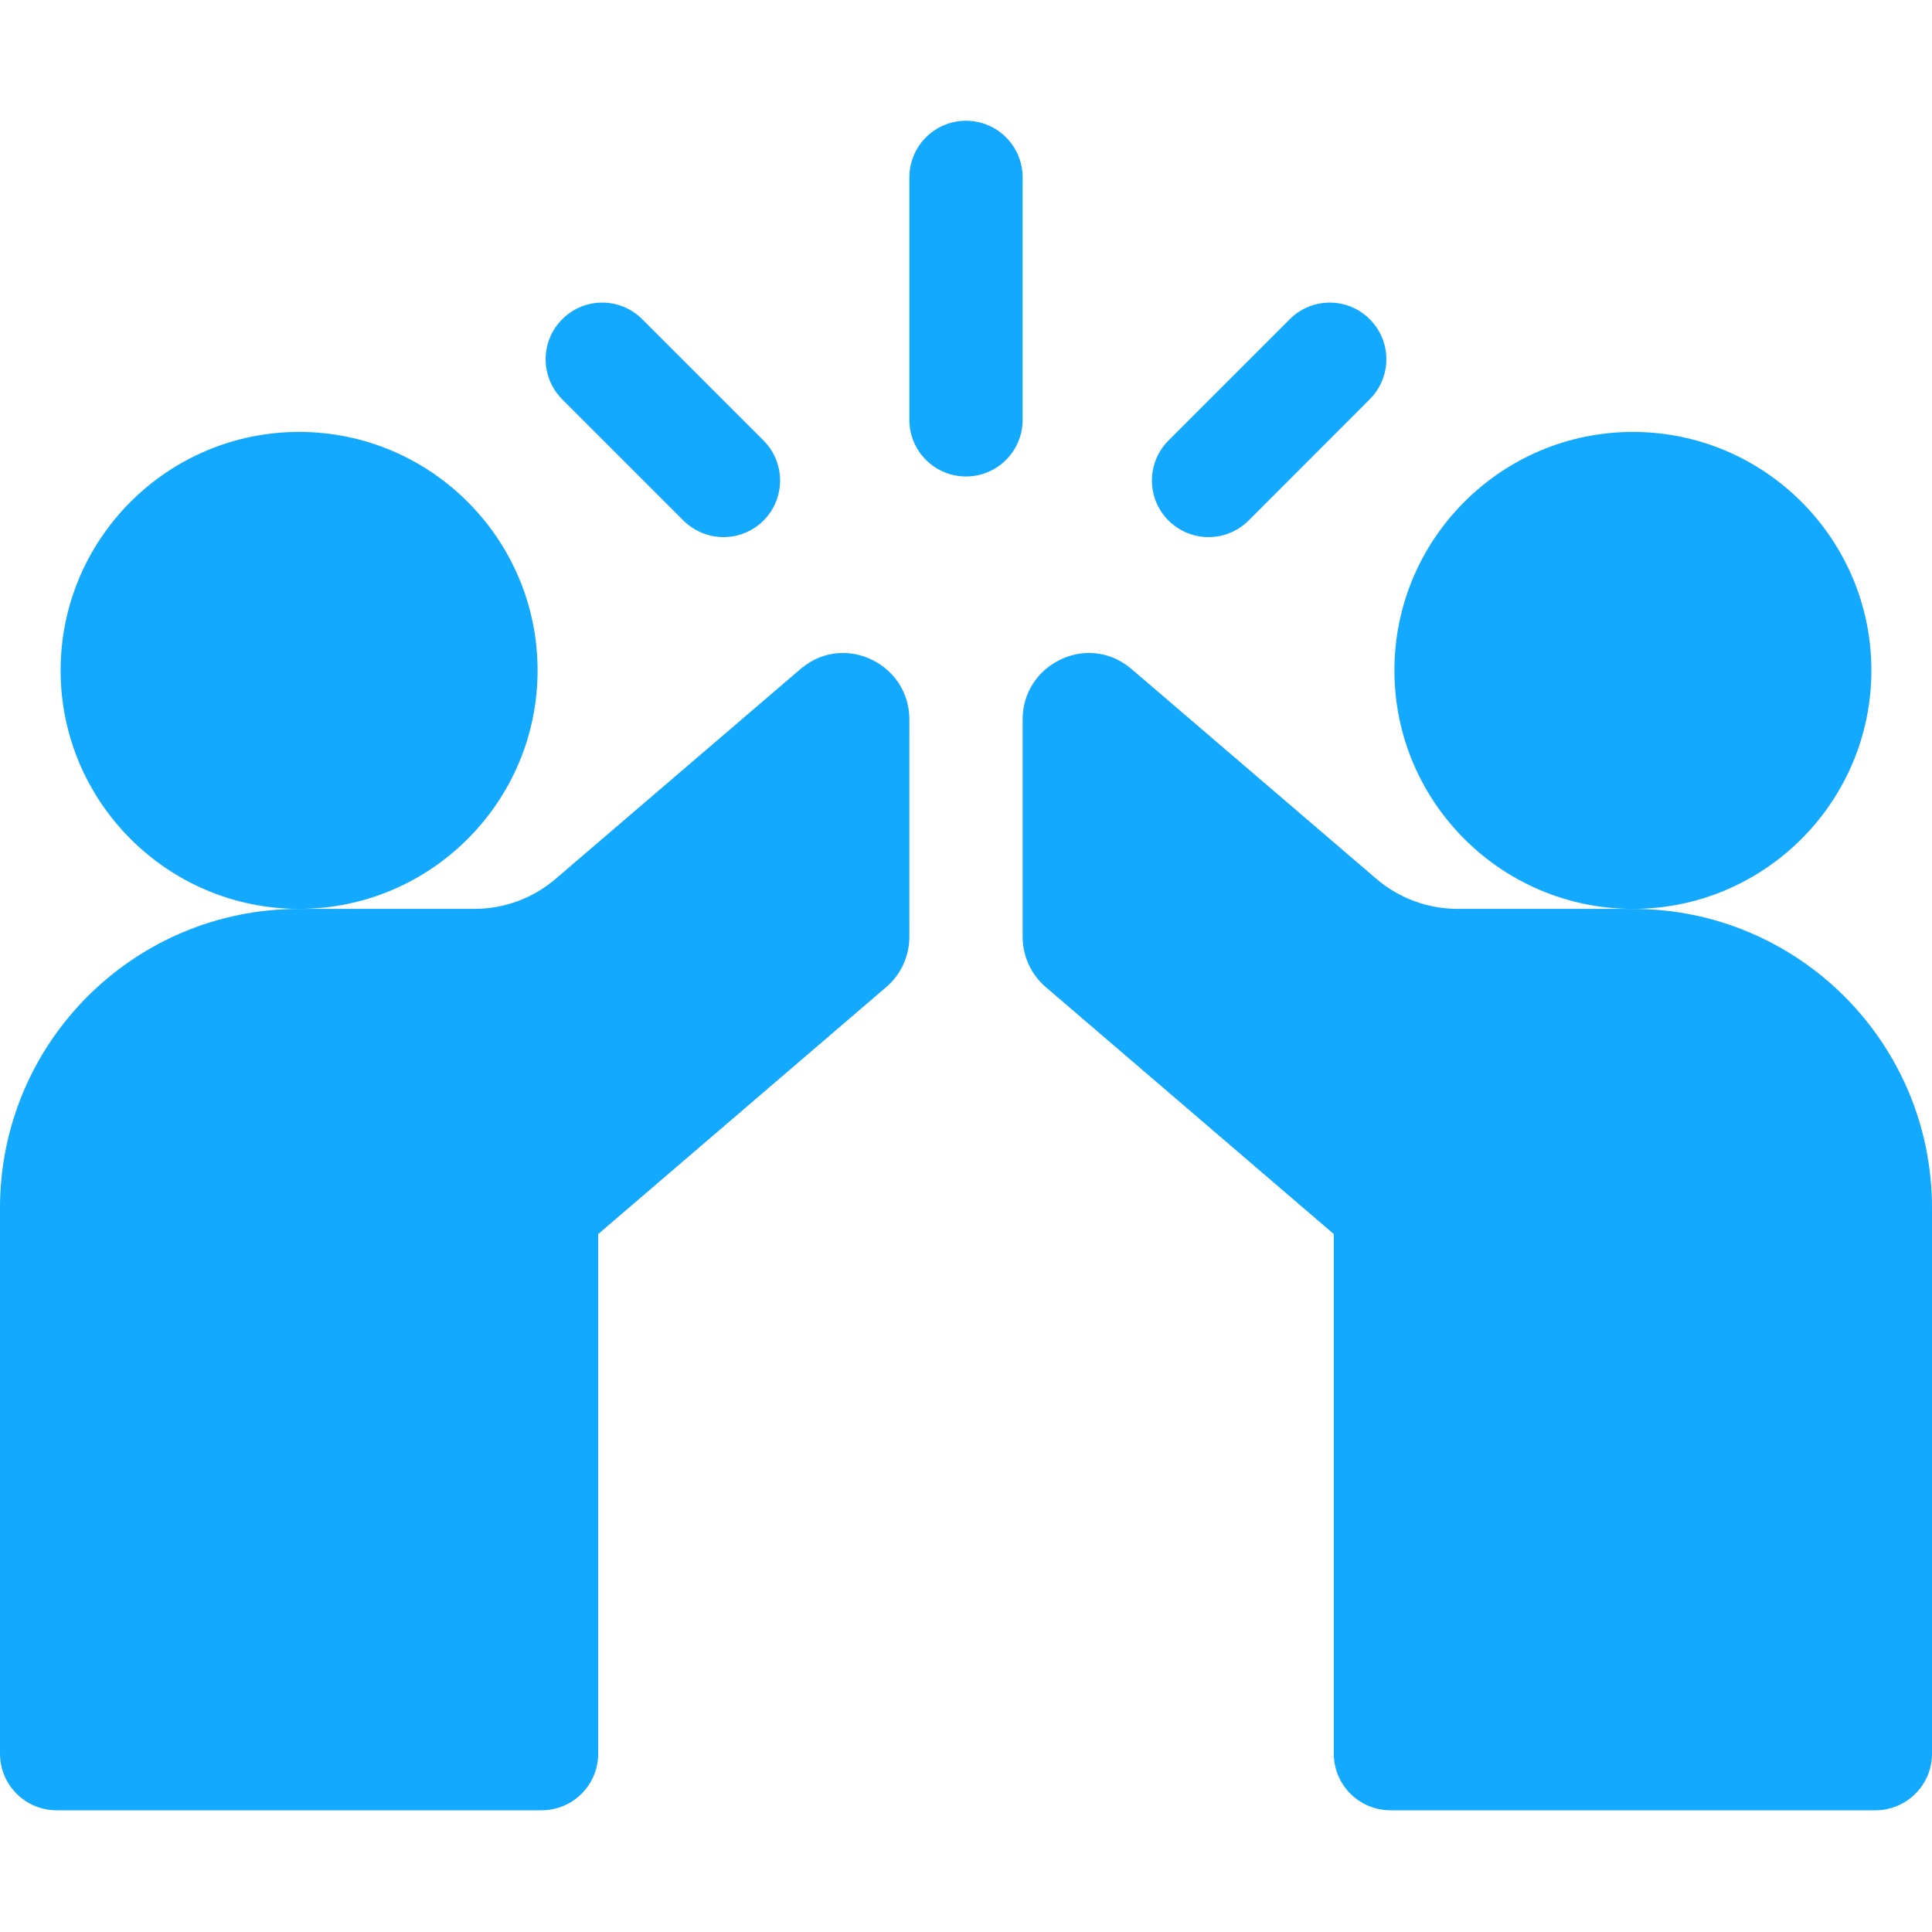 <svg width="16" height="16" viewBox="0 0 16 16" fill="none" xmlns="http://www.w3.org/2000/svg">
<path d="M8.469 1.469C8.469 1.21 8.259 1 8 1C7.741 1 7.531 1.21 7.531 1.469V3.477C7.531 3.736 7.741 3.946 8 3.946C8.259 3.946 8.469 3.736 8.469 3.477V1.469Z" fill="#12A9FF"/>
<path d="M5.66 4.311C5.752 4.402 5.872 4.448 5.992 4.448C6.112 4.448 6.232 4.402 6.323 4.311C6.506 4.128 6.506 3.831 6.323 3.648L5.319 2.644C5.136 2.46 4.839 2.46 4.656 2.644C4.473 2.827 4.473 3.123 4.656 3.307L5.66 4.311Z" fill="#12A9FF"/>
<path d="M10.008 4.448C10.129 4.448 10.248 4.402 10.34 4.311L11.344 3.306C11.527 3.123 11.527 2.827 11.344 2.644C11.161 2.46 10.864 2.46 10.681 2.644L9.677 3.648C9.494 3.831 9.494 4.128 9.677 4.311C9.769 4.402 9.889 4.448 10.008 4.448Z" fill="#12A9FF"/>
<path d="M6.644 5.529C6.639 5.533 6.634 5.536 6.63 5.54L4.603 7.277C4.416 7.438 4.176 7.527 3.928 7.527H2.477C1.109 7.527 0 8.634 0 10.004V14.523C0 14.782 0.21 14.992 0.469 14.992H4.485C4.744 14.992 4.954 14.782 4.954 14.523V10.22L7.339 8.175C7.461 8.071 7.531 7.918 7.531 7.758V5.958C7.531 5.501 7 5.24 6.644 5.529V5.529Z" fill="#12A9FF"/>
<path d="M13.523 7.527H12.072C11.824 7.527 11.584 7.438 11.397 7.277L9.37 5.54C9.366 5.536 9.361 5.533 9.356 5.529C9 5.24 8.469 5.501 8.469 5.958V7.758C8.469 7.918 8.539 8.071 8.661 8.175L11.046 10.22V14.523C11.046 14.782 11.256 14.992 11.515 14.992H15.531C15.79 14.992 16 14.782 16 14.523V10.004C16 8.634 14.891 7.527 13.523 7.527Z" fill="#12A9FF"/>
<path d="M4.452 5.552C4.452 4.463 3.566 3.577 2.477 3.577C1.388 3.577 0.502 4.463 0.502 5.552C0.502 6.641 1.388 7.527 2.477 7.527C3.566 7.527 4.452 6.641 4.452 5.552Z" fill="#12A9FF"/>
<path d="M15.498 5.552C15.498 4.463 14.612 3.577 13.523 3.577C12.434 3.577 11.548 4.463 11.548 5.552C11.548 6.641 12.434 7.527 13.523 7.527C14.612 7.527 15.498 6.641 15.498 5.552V5.552Z" fill="#12A9FF"/>
</svg>
